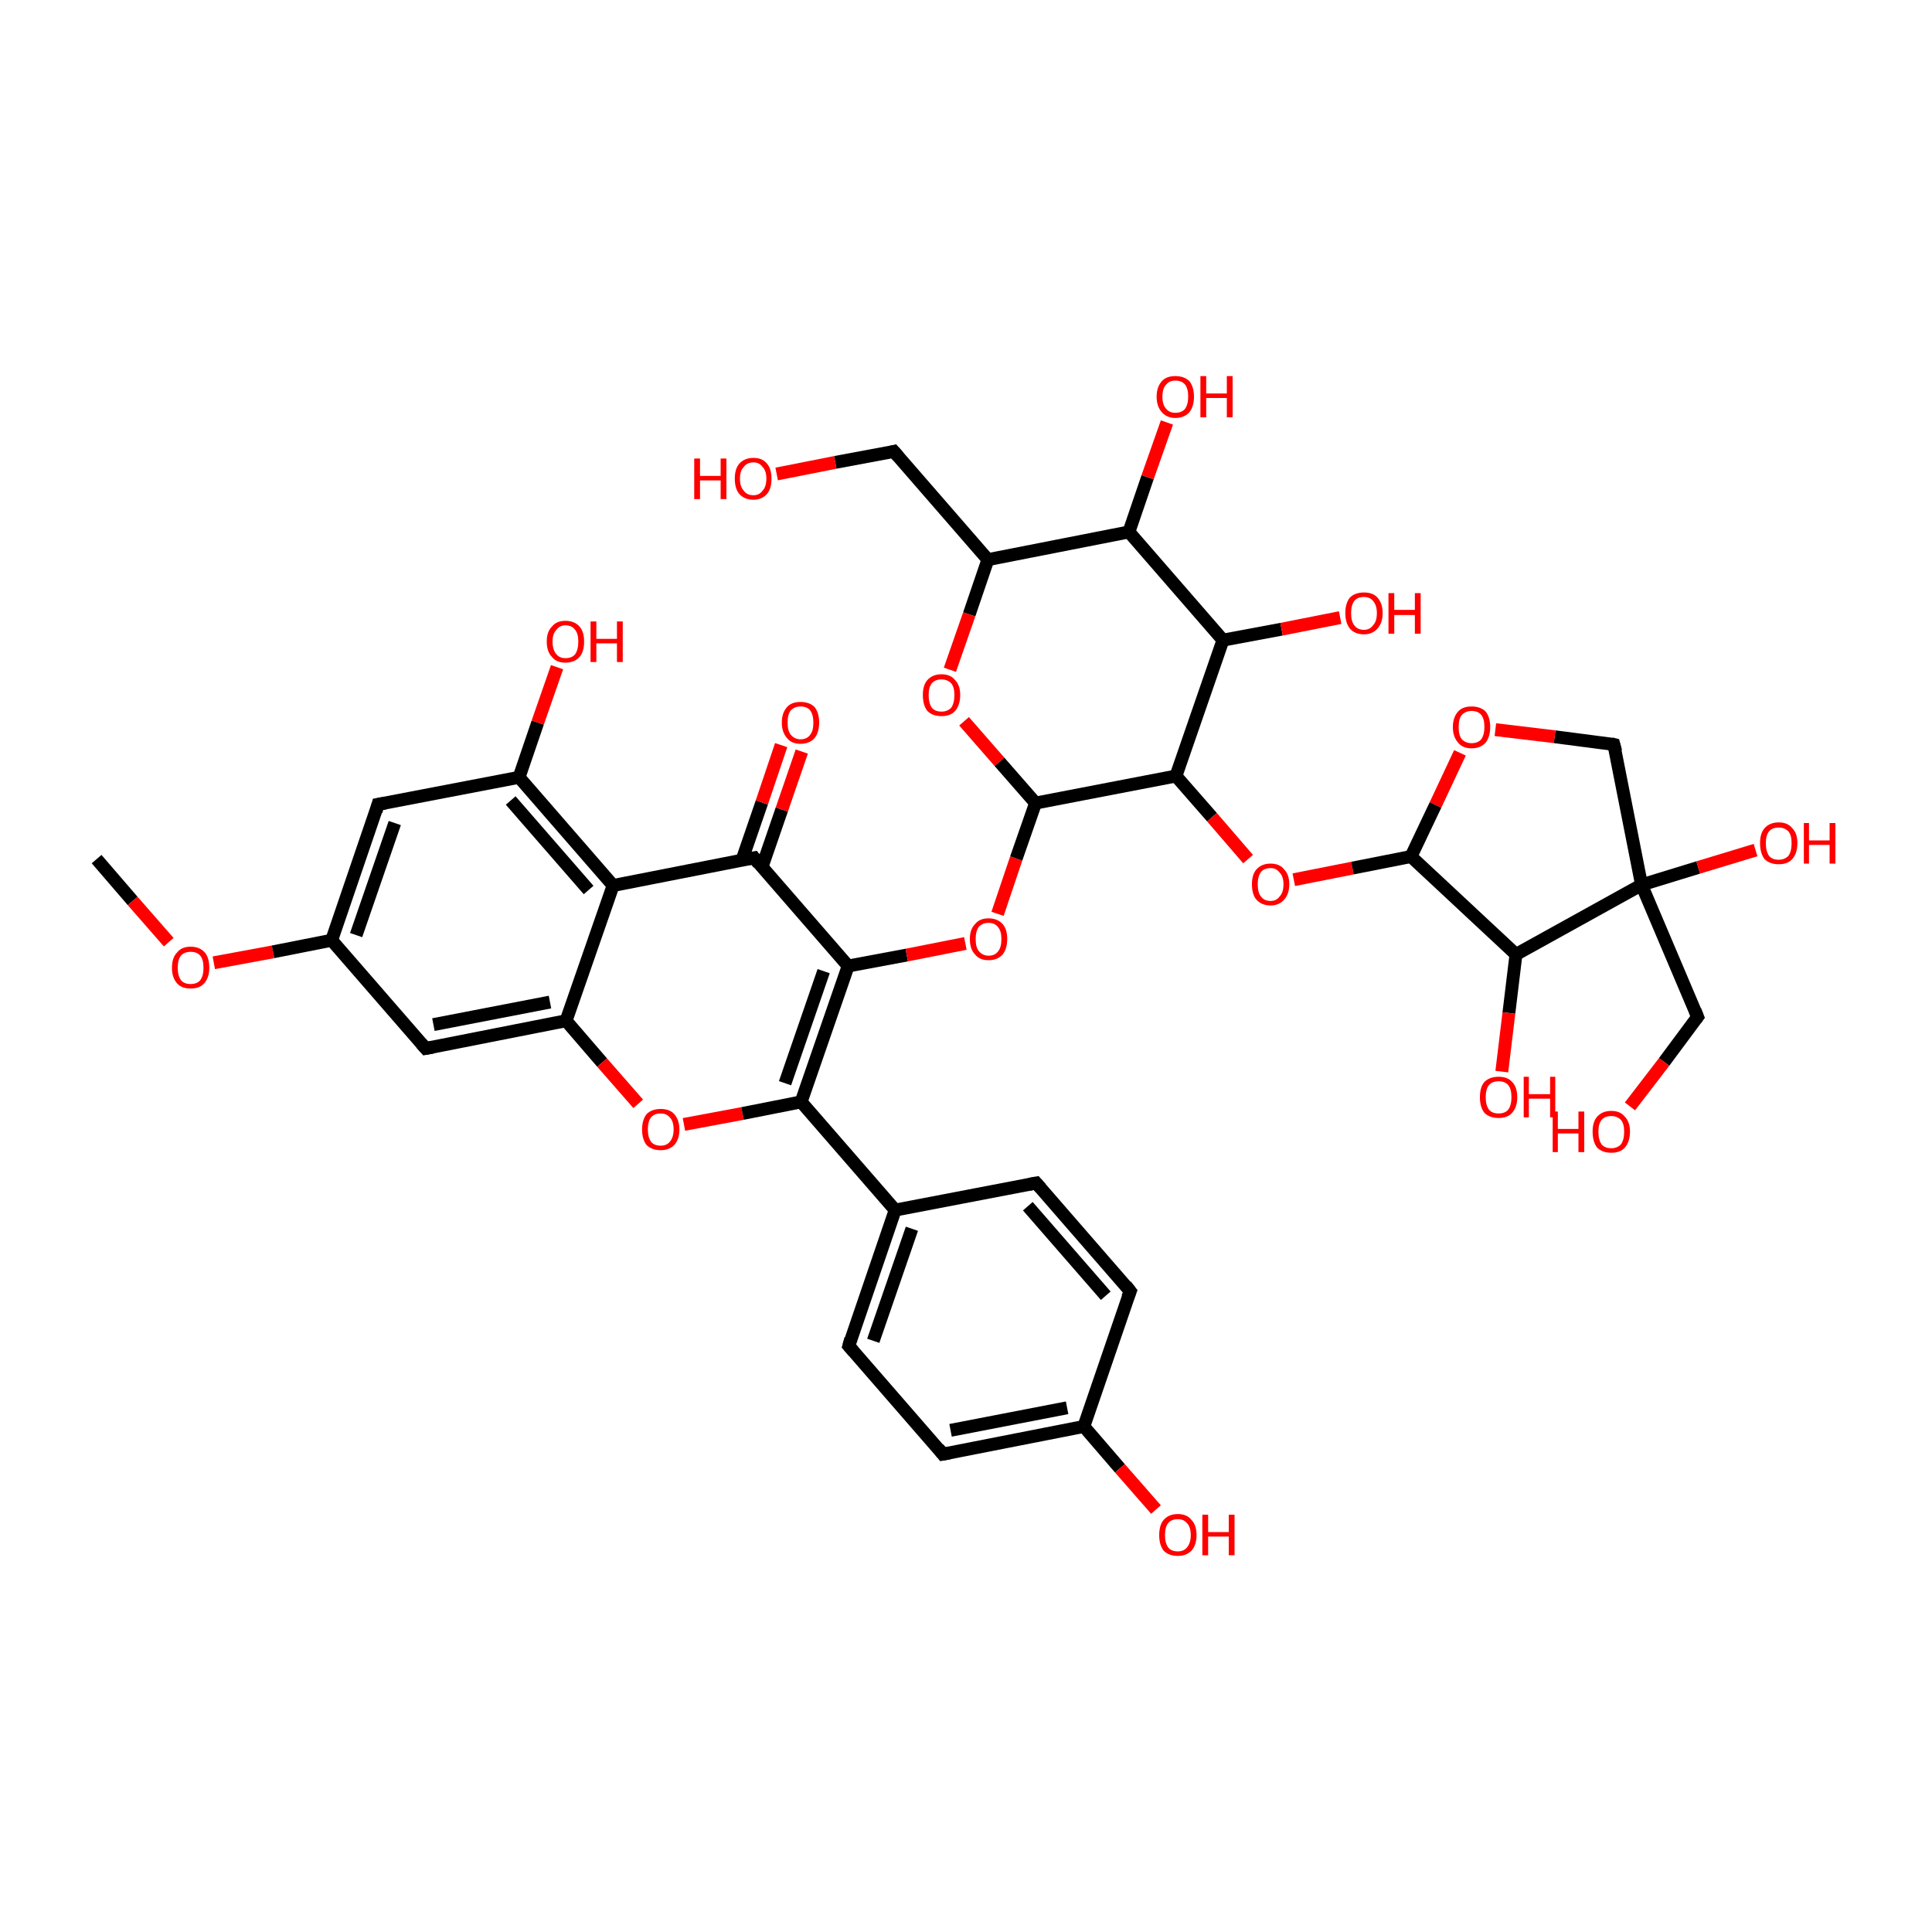 <?xml version='1.0' encoding='iso-8859-1'?>
<svg version='1.1' baseProfile='full'
              xmlns='http://www.w3.org/2000/svg'
                      xmlns:rdkit='http://www.rdkit.org/xml'
                      xmlns:xlink='http://www.w3.org/1999/xlink'
                  xml:space='preserve'
width='300px' height='300px' viewBox='0 0 300 300'>
<!-- END OF HEADER -->
<rect style='opacity:1.0;fill:transparent;stroke:none' width='300.0' height='300.0' x='0.0' y='0.0'> </rect>
<path class='bond-0 atom-0 atom-1' d='M 15.0,133.4 L 20.6,139.9' style='fill:none;fill-rule:evenodd;stroke:#000000;stroke-width:2.0px;stroke-linecap:butt;stroke-linejoin:miter;stroke-opacity:1' />
<path class='bond-0 atom-0 atom-1' d='M 20.6,139.9 L 26.2,146.3' style='fill:none;fill-rule:evenodd;stroke:#FF0000;stroke-width:2.0px;stroke-linecap:butt;stroke-linejoin:miter;stroke-opacity:1' />
<path class='bond-1 atom-1 atom-2' d='M 33.2,149.5 L 42.4,147.8' style='fill:none;fill-rule:evenodd;stroke:#FF0000;stroke-width:2.0px;stroke-linecap:butt;stroke-linejoin:miter;stroke-opacity:1' />
<path class='bond-1 atom-1 atom-2' d='M 42.4,147.8 L 51.5,146.0' style='fill:none;fill-rule:evenodd;stroke:#000000;stroke-width:2.0px;stroke-linecap:butt;stroke-linejoin:miter;stroke-opacity:1' />
<path class='bond-2 atom-2 atom-3' d='M 51.5,146.0 L 58.7,124.9' style='fill:none;fill-rule:evenodd;stroke:#000000;stroke-width:2.0px;stroke-linecap:butt;stroke-linejoin:miter;stroke-opacity:1' />
<path class='bond-2 atom-2 atom-3' d='M 55.3,145.2 L 61.3,127.8' style='fill:none;fill-rule:evenodd;stroke:#000000;stroke-width:2.0px;stroke-linecap:butt;stroke-linejoin:miter;stroke-opacity:1' />
<path class='bond-3 atom-3 atom-4' d='M 58.7,124.9 L 80.6,120.7' style='fill:none;fill-rule:evenodd;stroke:#000000;stroke-width:2.0px;stroke-linecap:butt;stroke-linejoin:miter;stroke-opacity:1' />
<path class='bond-4 atom-4 atom-5' d='M 80.6,120.7 L 95.2,137.5' style='fill:none;fill-rule:evenodd;stroke:#000000;stroke-width:2.0px;stroke-linecap:butt;stroke-linejoin:miter;stroke-opacity:1' />
<path class='bond-4 atom-4 atom-5' d='M 79.3,124.3 L 91.4,138.2' style='fill:none;fill-rule:evenodd;stroke:#000000;stroke-width:2.0px;stroke-linecap:butt;stroke-linejoin:miter;stroke-opacity:1' />
<path class='bond-5 atom-5 atom-6' d='M 95.2,137.5 L 87.9,158.5' style='fill:none;fill-rule:evenodd;stroke:#000000;stroke-width:2.0px;stroke-linecap:butt;stroke-linejoin:miter;stroke-opacity:1' />
<path class='bond-6 atom-6 atom-7' d='M 87.9,158.5 L 66.1,162.8' style='fill:none;fill-rule:evenodd;stroke:#000000;stroke-width:2.0px;stroke-linecap:butt;stroke-linejoin:miter;stroke-opacity:1' />
<path class='bond-6 atom-6 atom-7' d='M 85.4,155.6 L 67.3,159.1' style='fill:none;fill-rule:evenodd;stroke:#000000;stroke-width:2.0px;stroke-linecap:butt;stroke-linejoin:miter;stroke-opacity:1' />
<path class='bond-7 atom-6 atom-8' d='M 87.9,158.5 L 93.5,165.0' style='fill:none;fill-rule:evenodd;stroke:#000000;stroke-width:2.0px;stroke-linecap:butt;stroke-linejoin:miter;stroke-opacity:1' />
<path class='bond-7 atom-6 atom-8' d='M 93.5,165.0 L 99.1,171.4' style='fill:none;fill-rule:evenodd;stroke:#FF0000;stroke-width:2.0px;stroke-linecap:butt;stroke-linejoin:miter;stroke-opacity:1' />
<path class='bond-8 atom-8 atom-9' d='M 106.2,174.6 L 115.3,172.9' style='fill:none;fill-rule:evenodd;stroke:#FF0000;stroke-width:2.0px;stroke-linecap:butt;stroke-linejoin:miter;stroke-opacity:1' />
<path class='bond-8 atom-8 atom-9' d='M 115.3,172.9 L 124.4,171.1' style='fill:none;fill-rule:evenodd;stroke:#000000;stroke-width:2.0px;stroke-linecap:butt;stroke-linejoin:miter;stroke-opacity:1' />
<path class='bond-9 atom-9 atom-10' d='M 124.4,171.1 L 131.7,150.0' style='fill:none;fill-rule:evenodd;stroke:#000000;stroke-width:2.0px;stroke-linecap:butt;stroke-linejoin:miter;stroke-opacity:1' />
<path class='bond-9 atom-9 atom-10' d='M 121.9,168.2 L 127.9,150.8' style='fill:none;fill-rule:evenodd;stroke:#000000;stroke-width:2.0px;stroke-linecap:butt;stroke-linejoin:miter;stroke-opacity:1' />
<path class='bond-10 atom-10 atom-11' d='M 131.7,150.0 L 117.1,133.2' style='fill:none;fill-rule:evenodd;stroke:#000000;stroke-width:2.0px;stroke-linecap:butt;stroke-linejoin:miter;stroke-opacity:1' />
<path class='bond-11 atom-11 atom-12' d='M 118.3,134.7 L 121.4,125.7' style='fill:none;fill-rule:evenodd;stroke:#000000;stroke-width:2.0px;stroke-linecap:butt;stroke-linejoin:miter;stroke-opacity:1' />
<path class='bond-11 atom-11 atom-12' d='M 121.4,125.7 L 124.5,116.7' style='fill:none;fill-rule:evenodd;stroke:#FF0000;stroke-width:2.0px;stroke-linecap:butt;stroke-linejoin:miter;stroke-opacity:1' />
<path class='bond-11 atom-11 atom-12' d='M 115.2,133.6 L 118.3,124.6' style='fill:none;fill-rule:evenodd;stroke:#000000;stroke-width:2.0px;stroke-linecap:butt;stroke-linejoin:miter;stroke-opacity:1' />
<path class='bond-11 atom-11 atom-12' d='M 118.3,124.6 L 121.3,115.7' style='fill:none;fill-rule:evenodd;stroke:#FF0000;stroke-width:2.0px;stroke-linecap:butt;stroke-linejoin:miter;stroke-opacity:1' />
<path class='bond-12 atom-10 atom-13' d='M 131.7,150.0 L 140.8,148.3' style='fill:none;fill-rule:evenodd;stroke:#000000;stroke-width:2.0px;stroke-linecap:butt;stroke-linejoin:miter;stroke-opacity:1' />
<path class='bond-12 atom-10 atom-13' d='M 140.8,148.3 L 149.9,146.5' style='fill:none;fill-rule:evenodd;stroke:#FF0000;stroke-width:2.0px;stroke-linecap:butt;stroke-linejoin:miter;stroke-opacity:1' />
<path class='bond-13 atom-13 atom-14' d='M 154.9,141.9 L 157.8,133.3' style='fill:none;fill-rule:evenodd;stroke:#FF0000;stroke-width:2.0px;stroke-linecap:butt;stroke-linejoin:miter;stroke-opacity:1' />
<path class='bond-13 atom-13 atom-14' d='M 157.8,133.3 L 160.8,124.7' style='fill:none;fill-rule:evenodd;stroke:#000000;stroke-width:2.0px;stroke-linecap:butt;stroke-linejoin:miter;stroke-opacity:1' />
<path class='bond-14 atom-14 atom-15' d='M 160.8,124.7 L 182.6,120.5' style='fill:none;fill-rule:evenodd;stroke:#000000;stroke-width:2.0px;stroke-linecap:butt;stroke-linejoin:miter;stroke-opacity:1' />
<path class='bond-15 atom-15 atom-16' d='M 182.6,120.5 L 189.9,99.4' style='fill:none;fill-rule:evenodd;stroke:#000000;stroke-width:2.0px;stroke-linecap:butt;stroke-linejoin:miter;stroke-opacity:1' />
<path class='bond-16 atom-16 atom-17' d='M 189.9,99.4 L 175.3,82.6' style='fill:none;fill-rule:evenodd;stroke:#000000;stroke-width:2.0px;stroke-linecap:butt;stroke-linejoin:miter;stroke-opacity:1' />
<path class='bond-17 atom-17 atom-18' d='M 175.3,82.6 L 153.4,86.9' style='fill:none;fill-rule:evenodd;stroke:#000000;stroke-width:2.0px;stroke-linecap:butt;stroke-linejoin:miter;stroke-opacity:1' />
<path class='bond-18 atom-18 atom-19' d='M 153.4,86.9 L 150.5,95.4' style='fill:none;fill-rule:evenodd;stroke:#000000;stroke-width:2.0px;stroke-linecap:butt;stroke-linejoin:miter;stroke-opacity:1' />
<path class='bond-18 atom-18 atom-19' d='M 150.5,95.4 L 147.5,104.0' style='fill:none;fill-rule:evenodd;stroke:#FF0000;stroke-width:2.0px;stroke-linecap:butt;stroke-linejoin:miter;stroke-opacity:1' />
<path class='bond-19 atom-18 atom-20' d='M 153.4,86.9 L 138.8,70.1' style='fill:none;fill-rule:evenodd;stroke:#000000;stroke-width:2.0px;stroke-linecap:butt;stroke-linejoin:miter;stroke-opacity:1' />
<path class='bond-20 atom-20 atom-21' d='M 138.8,70.1 L 129.7,71.8' style='fill:none;fill-rule:evenodd;stroke:#000000;stroke-width:2.0px;stroke-linecap:butt;stroke-linejoin:miter;stroke-opacity:1' />
<path class='bond-20 atom-20 atom-21' d='M 129.7,71.8 L 120.6,73.6' style='fill:none;fill-rule:evenodd;stroke:#FF0000;stroke-width:2.0px;stroke-linecap:butt;stroke-linejoin:miter;stroke-opacity:1' />
<path class='bond-21 atom-17 atom-22' d='M 175.3,82.6 L 178.2,74.1' style='fill:none;fill-rule:evenodd;stroke:#000000;stroke-width:2.0px;stroke-linecap:butt;stroke-linejoin:miter;stroke-opacity:1' />
<path class='bond-21 atom-17 atom-22' d='M 178.2,74.1 L 181.2,65.6' style='fill:none;fill-rule:evenodd;stroke:#FF0000;stroke-width:2.0px;stroke-linecap:butt;stroke-linejoin:miter;stroke-opacity:1' />
<path class='bond-22 atom-16 atom-23' d='M 189.9,99.4 L 199.0,97.7' style='fill:none;fill-rule:evenodd;stroke:#000000;stroke-width:2.0px;stroke-linecap:butt;stroke-linejoin:miter;stroke-opacity:1' />
<path class='bond-22 atom-16 atom-23' d='M 199.0,97.7 L 208.1,95.9' style='fill:none;fill-rule:evenodd;stroke:#FF0000;stroke-width:2.0px;stroke-linecap:butt;stroke-linejoin:miter;stroke-opacity:1' />
<path class='bond-23 atom-15 atom-24' d='M 182.6,120.5 L 188.2,126.9' style='fill:none;fill-rule:evenodd;stroke:#000000;stroke-width:2.0px;stroke-linecap:butt;stroke-linejoin:miter;stroke-opacity:1' />
<path class='bond-23 atom-15 atom-24' d='M 188.2,126.9 L 193.8,133.4' style='fill:none;fill-rule:evenodd;stroke:#FF0000;stroke-width:2.0px;stroke-linecap:butt;stroke-linejoin:miter;stroke-opacity:1' />
<path class='bond-24 atom-24 atom-25' d='M 200.9,136.6 L 210.0,134.8' style='fill:none;fill-rule:evenodd;stroke:#FF0000;stroke-width:2.0px;stroke-linecap:butt;stroke-linejoin:miter;stroke-opacity:1' />
<path class='bond-24 atom-24 atom-25' d='M 210.0,134.8 L 219.1,133.0' style='fill:none;fill-rule:evenodd;stroke:#000000;stroke-width:2.0px;stroke-linecap:butt;stroke-linejoin:miter;stroke-opacity:1' />
<path class='bond-25 atom-25 atom-26' d='M 219.1,133.0 L 235.4,148.2' style='fill:none;fill-rule:evenodd;stroke:#000000;stroke-width:2.0px;stroke-linecap:butt;stroke-linejoin:miter;stroke-opacity:1' />
<path class='bond-26 atom-26 atom-27' d='M 235.4,148.2 L 254.9,137.4' style='fill:none;fill-rule:evenodd;stroke:#000000;stroke-width:2.0px;stroke-linecap:butt;stroke-linejoin:miter;stroke-opacity:1' />
<path class='bond-27 atom-27 atom-28' d='M 254.9,137.4 L 250.6,115.6' style='fill:none;fill-rule:evenodd;stroke:#000000;stroke-width:2.0px;stroke-linecap:butt;stroke-linejoin:miter;stroke-opacity:1' />
<path class='bond-28 atom-28 atom-29' d='M 250.6,115.6 L 241.4,114.4' style='fill:none;fill-rule:evenodd;stroke:#000000;stroke-width:2.0px;stroke-linecap:butt;stroke-linejoin:miter;stroke-opacity:1' />
<path class='bond-28 atom-28 atom-29' d='M 241.4,114.4 L 232.2,113.3' style='fill:none;fill-rule:evenodd;stroke:#FF0000;stroke-width:2.0px;stroke-linecap:butt;stroke-linejoin:miter;stroke-opacity:1' />
<path class='bond-29 atom-27 atom-30' d='M 254.9,137.4 L 263.6,157.9' style='fill:none;fill-rule:evenodd;stroke:#000000;stroke-width:2.0px;stroke-linecap:butt;stroke-linejoin:miter;stroke-opacity:1' />
<path class='bond-30 atom-30 atom-31' d='M 263.6,157.9 L 258.4,164.9' style='fill:none;fill-rule:evenodd;stroke:#000000;stroke-width:2.0px;stroke-linecap:butt;stroke-linejoin:miter;stroke-opacity:1' />
<path class='bond-30 atom-30 atom-31' d='M 258.4,164.9 L 253.1,171.8' style='fill:none;fill-rule:evenodd;stroke:#FF0000;stroke-width:2.0px;stroke-linecap:butt;stroke-linejoin:miter;stroke-opacity:1' />
<path class='bond-31 atom-27 atom-32' d='M 254.9,137.4 L 263.7,134.7' style='fill:none;fill-rule:evenodd;stroke:#000000;stroke-width:2.0px;stroke-linecap:butt;stroke-linejoin:miter;stroke-opacity:1' />
<path class='bond-31 atom-27 atom-32' d='M 263.7,134.7 L 272.6,132.0' style='fill:none;fill-rule:evenodd;stroke:#FF0000;stroke-width:2.0px;stroke-linecap:butt;stroke-linejoin:miter;stroke-opacity:1' />
<path class='bond-32 atom-26 atom-33' d='M 235.4,148.2 L 234.3,157.3' style='fill:none;fill-rule:evenodd;stroke:#000000;stroke-width:2.0px;stroke-linecap:butt;stroke-linejoin:miter;stroke-opacity:1' />
<path class='bond-32 atom-26 atom-33' d='M 234.3,157.3 L 233.2,166.4' style='fill:none;fill-rule:evenodd;stroke:#FF0000;stroke-width:2.0px;stroke-linecap:butt;stroke-linejoin:miter;stroke-opacity:1' />
<path class='bond-33 atom-9 atom-34' d='M 124.4,171.1 L 139.0,187.9' style='fill:none;fill-rule:evenodd;stroke:#000000;stroke-width:2.0px;stroke-linecap:butt;stroke-linejoin:miter;stroke-opacity:1' />
<path class='bond-34 atom-34 atom-35' d='M 139.0,187.9 L 131.8,209.0' style='fill:none;fill-rule:evenodd;stroke:#000000;stroke-width:2.0px;stroke-linecap:butt;stroke-linejoin:miter;stroke-opacity:1' />
<path class='bond-34 atom-34 atom-35' d='M 141.6,190.8 L 135.6,208.2' style='fill:none;fill-rule:evenodd;stroke:#000000;stroke-width:2.0px;stroke-linecap:butt;stroke-linejoin:miter;stroke-opacity:1' />
<path class='bond-35 atom-35 atom-36' d='M 131.8,209.0 L 146.4,225.8' style='fill:none;fill-rule:evenodd;stroke:#000000;stroke-width:2.0px;stroke-linecap:butt;stroke-linejoin:miter;stroke-opacity:1' />
<path class='bond-36 atom-36 atom-37' d='M 146.4,225.8 L 168.3,221.5' style='fill:none;fill-rule:evenodd;stroke:#000000;stroke-width:2.0px;stroke-linecap:butt;stroke-linejoin:miter;stroke-opacity:1' />
<path class='bond-36 atom-36 atom-37' d='M 147.6,222.1 L 165.7,218.6' style='fill:none;fill-rule:evenodd;stroke:#000000;stroke-width:2.0px;stroke-linecap:butt;stroke-linejoin:miter;stroke-opacity:1' />
<path class='bond-37 atom-37 atom-38' d='M 168.3,221.5 L 175.5,200.5' style='fill:none;fill-rule:evenodd;stroke:#000000;stroke-width:2.0px;stroke-linecap:butt;stroke-linejoin:miter;stroke-opacity:1' />
<path class='bond-38 atom-38 atom-39' d='M 175.5,200.5 L 160.9,183.7' style='fill:none;fill-rule:evenodd;stroke:#000000;stroke-width:2.0px;stroke-linecap:butt;stroke-linejoin:miter;stroke-opacity:1' />
<path class='bond-38 atom-38 atom-39' d='M 171.7,201.2 L 159.6,187.3' style='fill:none;fill-rule:evenodd;stroke:#000000;stroke-width:2.0px;stroke-linecap:butt;stroke-linejoin:miter;stroke-opacity:1' />
<path class='bond-39 atom-37 atom-40' d='M 168.3,221.5 L 173.9,228.0' style='fill:none;fill-rule:evenodd;stroke:#000000;stroke-width:2.0px;stroke-linecap:butt;stroke-linejoin:miter;stroke-opacity:1' />
<path class='bond-39 atom-37 atom-40' d='M 173.9,228.0 L 179.5,234.4' style='fill:none;fill-rule:evenodd;stroke:#FF0000;stroke-width:2.0px;stroke-linecap:butt;stroke-linejoin:miter;stroke-opacity:1' />
<path class='bond-40 atom-4 atom-41' d='M 80.6,120.7 L 83.5,112.2' style='fill:none;fill-rule:evenodd;stroke:#000000;stroke-width:2.0px;stroke-linecap:butt;stroke-linejoin:miter;stroke-opacity:1' />
<path class='bond-40 atom-4 atom-41' d='M 83.5,112.2 L 86.5,103.6' style='fill:none;fill-rule:evenodd;stroke:#FF0000;stroke-width:2.0px;stroke-linecap:butt;stroke-linejoin:miter;stroke-opacity:1' />
<path class='bond-41 atom-7 atom-2' d='M 66.1,162.8 L 51.5,146.0' style='fill:none;fill-rule:evenodd;stroke:#000000;stroke-width:2.0px;stroke-linecap:butt;stroke-linejoin:miter;stroke-opacity:1' />
<path class='bond-42 atom-11 atom-5' d='M 117.1,133.2 L 95.2,137.5' style='fill:none;fill-rule:evenodd;stroke:#000000;stroke-width:2.0px;stroke-linecap:butt;stroke-linejoin:miter;stroke-opacity:1' />
<path class='bond-43 atom-19 atom-14' d='M 149.7,112.0 L 155.2,118.3' style='fill:none;fill-rule:evenodd;stroke:#FF0000;stroke-width:2.0px;stroke-linecap:butt;stroke-linejoin:miter;stroke-opacity:1' />
<path class='bond-43 atom-19 atom-14' d='M 155.2,118.3 L 160.8,124.7' style='fill:none;fill-rule:evenodd;stroke:#000000;stroke-width:2.0px;stroke-linecap:butt;stroke-linejoin:miter;stroke-opacity:1' />
<path class='bond-44 atom-29 atom-25' d='M 226.7,116.9 L 222.9,125.0' style='fill:none;fill-rule:evenodd;stroke:#FF0000;stroke-width:2.0px;stroke-linecap:butt;stroke-linejoin:miter;stroke-opacity:1' />
<path class='bond-44 atom-29 atom-25' d='M 222.9,125.0 L 219.1,133.0' style='fill:none;fill-rule:evenodd;stroke:#000000;stroke-width:2.0px;stroke-linecap:butt;stroke-linejoin:miter;stroke-opacity:1' />
<path class='bond-45 atom-39 atom-34' d='M 160.9,183.7 L 139.0,187.9' style='fill:none;fill-rule:evenodd;stroke:#000000;stroke-width:2.0px;stroke-linecap:butt;stroke-linejoin:miter;stroke-opacity:1' />
<path d='M 58.4,126.0 L 58.7,124.9 L 59.8,124.7' style='fill:none;stroke:#000000;stroke-width:2.0px;stroke-linecap:butt;stroke-linejoin:miter;stroke-opacity:1;' />
<path d='M 67.2,162.6 L 66.1,162.8 L 65.4,162.0' style='fill:none;stroke:#000000;stroke-width:2.0px;stroke-linecap:butt;stroke-linejoin:miter;stroke-opacity:1;' />
<path d='M 117.8,134.1 L 117.1,133.2 L 116.0,133.4' style='fill:none;stroke:#000000;stroke-width:2.0px;stroke-linecap:butt;stroke-linejoin:miter;stroke-opacity:1;' />
<path d='M 139.5,70.9 L 138.8,70.1 L 138.4,70.2' style='fill:none;stroke:#000000;stroke-width:2.0px;stroke-linecap:butt;stroke-linejoin:miter;stroke-opacity:1;' />
<path d='M 250.9,116.7 L 250.6,115.6 L 250.2,115.5' style='fill:none;stroke:#000000;stroke-width:2.0px;stroke-linecap:butt;stroke-linejoin:miter;stroke-opacity:1;' />
<path d='M 263.2,156.9 L 263.6,157.9 L 263.3,158.3' style='fill:none;stroke:#000000;stroke-width:2.0px;stroke-linecap:butt;stroke-linejoin:miter;stroke-opacity:1;' />
<path d='M 132.1,207.9 L 131.8,209.0 L 132.5,209.8' style='fill:none;stroke:#000000;stroke-width:2.0px;stroke-linecap:butt;stroke-linejoin:miter;stroke-opacity:1;' />
<path d='M 145.7,224.9 L 146.4,225.8 L 147.5,225.6' style='fill:none;stroke:#000000;stroke-width:2.0px;stroke-linecap:butt;stroke-linejoin:miter;stroke-opacity:1;' />
<path d='M 175.1,201.5 L 175.5,200.5 L 174.8,199.6' style='fill:none;stroke:#000000;stroke-width:2.0px;stroke-linecap:butt;stroke-linejoin:miter;stroke-opacity:1;' />
<path d='M 161.6,184.5 L 160.9,183.7 L 159.8,183.9' style='fill:none;stroke:#000000;stroke-width:2.0px;stroke-linecap:butt;stroke-linejoin:miter;stroke-opacity:1;' />
<path class='atom-1' d='M 26.7 150.3
Q 26.7 148.7, 27.5 147.9
Q 28.2 147.0, 29.6 147.0
Q 31.0 147.0, 31.8 147.9
Q 32.5 148.7, 32.5 150.3
Q 32.5 151.8, 31.7 152.7
Q 31.0 153.5, 29.6 153.5
Q 28.2 153.5, 27.5 152.7
Q 26.7 151.8, 26.7 150.3
M 29.6 152.8
Q 30.6 152.8, 31.1 152.2
Q 31.6 151.5, 31.6 150.3
Q 31.6 149.0, 31.1 148.4
Q 30.6 147.8, 29.6 147.8
Q 28.6 147.8, 28.1 148.4
Q 27.6 149.0, 27.6 150.3
Q 27.6 151.5, 28.1 152.2
Q 28.6 152.8, 29.6 152.8
' fill='#FF0000'/>
<path class='atom-8' d='M 99.7 175.4
Q 99.7 173.9, 100.4 173.0
Q 101.2 172.2, 102.6 172.2
Q 104.0 172.2, 104.7 173.0
Q 105.5 173.9, 105.5 175.4
Q 105.5 176.9, 104.7 177.8
Q 103.9 178.6, 102.6 178.6
Q 101.2 178.6, 100.4 177.8
Q 99.7 176.9, 99.7 175.4
M 102.6 177.9
Q 103.5 177.9, 104.0 177.3
Q 104.6 176.6, 104.6 175.4
Q 104.6 174.1, 104.0 173.5
Q 103.5 172.9, 102.6 172.9
Q 101.6 172.9, 101.1 173.5
Q 100.6 174.1, 100.6 175.4
Q 100.6 176.6, 101.1 177.3
Q 101.6 177.9, 102.6 177.9
' fill='#FF0000'/>
<path class='atom-12' d='M 121.4 112.2
Q 121.4 110.7, 122.2 109.8
Q 122.9 109.0, 124.3 109.0
Q 125.7 109.0, 126.5 109.8
Q 127.2 110.7, 127.2 112.2
Q 127.2 113.7, 126.5 114.6
Q 125.7 115.5, 124.3 115.5
Q 122.9 115.5, 122.2 114.6
Q 121.4 113.7, 121.4 112.2
M 124.3 114.8
Q 125.3 114.8, 125.8 114.1
Q 126.3 113.5, 126.3 112.2
Q 126.3 111.0, 125.8 110.3
Q 125.3 109.7, 124.3 109.7
Q 123.4 109.7, 122.8 110.3
Q 122.3 110.9, 122.3 112.2
Q 122.3 113.5, 122.8 114.1
Q 123.4 114.8, 124.3 114.8
' fill='#FF0000'/>
<path class='atom-13' d='M 150.6 145.8
Q 150.6 144.3, 151.4 143.5
Q 152.1 142.6, 153.5 142.6
Q 154.9 142.6, 155.7 143.5
Q 156.4 144.3, 156.4 145.8
Q 156.4 147.3, 155.7 148.2
Q 154.9 149.1, 153.5 149.1
Q 152.1 149.1, 151.4 148.2
Q 150.6 147.4, 150.6 145.8
M 153.5 148.4
Q 154.5 148.4, 155.0 147.7
Q 155.5 147.1, 155.5 145.8
Q 155.5 144.6, 155.0 144.0
Q 154.5 143.3, 153.5 143.3
Q 152.6 143.3, 152.0 143.9
Q 151.5 144.6, 151.5 145.8
Q 151.5 147.1, 152.0 147.7
Q 152.6 148.4, 153.5 148.4
' fill='#FF0000'/>
<path class='atom-19' d='M 143.3 107.9
Q 143.3 106.4, 144.0 105.6
Q 144.8 104.7, 146.2 104.7
Q 147.6 104.7, 148.3 105.6
Q 149.1 106.4, 149.1 107.9
Q 149.1 109.5, 148.3 110.4
Q 147.6 111.2, 146.2 111.2
Q 144.8 111.2, 144.0 110.4
Q 143.3 109.5, 143.3 107.9
M 146.2 110.5
Q 147.1 110.5, 147.7 109.9
Q 148.2 109.2, 148.2 107.9
Q 148.2 106.7, 147.7 106.1
Q 147.1 105.5, 146.2 105.5
Q 145.2 105.5, 144.7 106.1
Q 144.2 106.7, 144.2 107.9
Q 144.2 109.2, 144.7 109.9
Q 145.2 110.5, 146.2 110.5
' fill='#FF0000'/>
<path class='atom-21' d='M 107.8 71.2
L 108.7 71.2
L 108.7 73.9
L 111.9 73.9
L 111.9 71.2
L 112.8 71.2
L 112.8 77.5
L 111.9 77.5
L 111.9 74.6
L 108.7 74.6
L 108.7 77.5
L 107.8 77.5
L 107.8 71.2
' fill='#FF0000'/>
<path class='atom-21' d='M 114.1 74.3
Q 114.1 72.8, 114.8 72.0
Q 115.6 71.1, 117.0 71.1
Q 118.4 71.1, 119.1 72.0
Q 119.8 72.8, 119.8 74.3
Q 119.8 75.9, 119.1 76.7
Q 118.3 77.6, 117.0 77.6
Q 115.6 77.6, 114.8 76.7
Q 114.1 75.9, 114.1 74.3
M 117.0 76.9
Q 117.9 76.9, 118.4 76.2
Q 119.0 75.6, 119.0 74.3
Q 119.0 73.1, 118.4 72.5
Q 117.9 71.8, 117.0 71.8
Q 116.0 71.8, 115.5 72.5
Q 114.9 73.1, 114.9 74.3
Q 114.9 75.6, 115.5 76.2
Q 116.0 76.9, 117.0 76.9
' fill='#FF0000'/>
<path class='atom-22' d='M 179.6 61.6
Q 179.6 60.1, 180.4 59.2
Q 181.1 58.4, 182.5 58.4
Q 183.9 58.4, 184.7 59.2
Q 185.4 60.1, 185.4 61.6
Q 185.4 63.1, 184.7 64.0
Q 183.9 64.9, 182.5 64.9
Q 181.2 64.9, 180.4 64.0
Q 179.6 63.1, 179.6 61.6
M 182.5 64.1
Q 183.5 64.1, 184.0 63.5
Q 184.5 62.8, 184.5 61.6
Q 184.5 60.3, 184.0 59.7
Q 183.5 59.1, 182.5 59.1
Q 181.6 59.1, 181.1 59.7
Q 180.5 60.3, 180.5 61.6
Q 180.5 62.9, 181.1 63.5
Q 181.6 64.1, 182.5 64.1
' fill='#FF0000'/>
<path class='atom-22' d='M 186.4 58.4
L 187.3 58.4
L 187.3 61.1
L 190.5 61.1
L 190.5 58.4
L 191.4 58.4
L 191.4 64.8
L 190.5 64.8
L 190.5 61.8
L 187.3 61.8
L 187.3 64.8
L 186.4 64.8
L 186.4 58.4
' fill='#FF0000'/>
<path class='atom-23' d='M 208.9 95.2
Q 208.9 93.7, 209.6 92.8
Q 210.4 92.0, 211.8 92.0
Q 213.2 92.0, 213.9 92.8
Q 214.7 93.7, 214.7 95.2
Q 214.7 96.7, 213.9 97.6
Q 213.1 98.5, 211.8 98.5
Q 210.4 98.5, 209.6 97.6
Q 208.9 96.7, 208.9 95.2
M 211.8 97.8
Q 212.7 97.8, 213.2 97.1
Q 213.8 96.5, 213.8 95.2
Q 213.8 94.0, 213.2 93.3
Q 212.7 92.7, 211.8 92.7
Q 210.8 92.7, 210.3 93.3
Q 209.8 94.0, 209.8 95.2
Q 209.8 96.5, 210.3 97.1
Q 210.8 97.8, 211.8 97.8
' fill='#FF0000'/>
<path class='atom-23' d='M 215.6 92.1
L 216.5 92.1
L 216.5 94.7
L 219.7 94.7
L 219.7 92.1
L 220.6 92.1
L 220.6 98.4
L 219.7 98.4
L 219.7 95.5
L 216.5 95.5
L 216.5 98.4
L 215.6 98.4
L 215.6 92.1
' fill='#FF0000'/>
<path class='atom-24' d='M 194.4 137.3
Q 194.4 135.8, 195.1 135.0
Q 195.9 134.1, 197.3 134.1
Q 198.7 134.1, 199.4 135.0
Q 200.2 135.8, 200.2 137.3
Q 200.2 138.8, 199.4 139.7
Q 198.6 140.6, 197.3 140.6
Q 195.9 140.6, 195.1 139.7
Q 194.4 138.9, 194.4 137.3
M 197.3 139.9
Q 198.2 139.9, 198.7 139.2
Q 199.3 138.6, 199.3 137.3
Q 199.3 136.1, 198.7 135.5
Q 198.2 134.8, 197.3 134.8
Q 196.3 134.8, 195.8 135.4
Q 195.3 136.1, 195.3 137.3
Q 195.3 138.6, 195.8 139.2
Q 196.3 139.9, 197.3 139.9
' fill='#FF0000'/>
<path class='atom-29' d='M 225.6 112.9
Q 225.6 111.4, 226.4 110.5
Q 227.1 109.7, 228.5 109.7
Q 229.9 109.7, 230.7 110.5
Q 231.4 111.4, 231.4 112.9
Q 231.4 114.4, 230.7 115.3
Q 229.9 116.2, 228.5 116.2
Q 227.1 116.2, 226.4 115.3
Q 225.6 114.4, 225.6 112.9
M 228.5 115.4
Q 229.5 115.4, 230.0 114.8
Q 230.5 114.1, 230.5 112.9
Q 230.5 111.6, 230.0 111.0
Q 229.5 110.4, 228.5 110.4
Q 227.6 110.4, 227.0 111.0
Q 226.5 111.6, 226.5 112.9
Q 226.5 114.2, 227.0 114.8
Q 227.6 115.4, 228.5 115.4
' fill='#FF0000'/>
<path class='atom-31' d='M 241.1 172.6
L 241.9 172.6
L 241.9 175.3
L 245.1 175.3
L 245.1 172.6
L 246.0 172.6
L 246.0 178.9
L 245.1 178.9
L 245.1 176.0
L 241.9 176.0
L 241.9 178.9
L 241.1 178.9
L 241.1 172.6
' fill='#FF0000'/>
<path class='atom-31' d='M 247.3 175.7
Q 247.3 174.2, 248.0 173.4
Q 248.8 172.5, 250.2 172.5
Q 251.6 172.5, 252.3 173.4
Q 253.1 174.2, 253.1 175.7
Q 253.1 177.3, 252.3 178.2
Q 251.6 179.0, 250.2 179.0
Q 248.8 179.0, 248.0 178.2
Q 247.3 177.3, 247.3 175.7
M 250.2 178.3
Q 251.1 178.3, 251.7 177.7
Q 252.2 177.0, 252.2 175.7
Q 252.2 174.5, 251.7 173.9
Q 251.1 173.3, 250.2 173.3
Q 249.2 173.3, 248.7 173.9
Q 248.2 174.5, 248.2 175.7
Q 248.2 177.0, 248.7 177.7
Q 249.2 178.3, 250.2 178.3
' fill='#FF0000'/>
<path class='atom-32' d='M 273.3 130.9
Q 273.3 129.4, 274.0 128.6
Q 274.8 127.7, 276.2 127.7
Q 277.6 127.7, 278.3 128.6
Q 279.1 129.4, 279.1 130.9
Q 279.1 132.5, 278.3 133.4
Q 277.6 134.2, 276.2 134.2
Q 274.8 134.2, 274.0 133.4
Q 273.3 132.5, 273.3 130.9
M 276.2 133.5
Q 277.1 133.5, 277.7 132.9
Q 278.2 132.2, 278.2 130.9
Q 278.2 129.7, 277.7 129.1
Q 277.1 128.5, 276.2 128.5
Q 275.2 128.5, 274.7 129.1
Q 274.2 129.7, 274.2 130.9
Q 274.2 132.2, 274.7 132.9
Q 275.2 133.5, 276.2 133.5
' fill='#FF0000'/>
<path class='atom-32' d='M 280.1 127.8
L 280.9 127.8
L 280.9 130.5
L 284.1 130.5
L 284.1 127.8
L 285.0 127.8
L 285.0 134.1
L 284.1 134.1
L 284.1 131.2
L 280.9 131.2
L 280.9 134.1
L 280.1 134.1
L 280.1 127.8
' fill='#FF0000'/>
<path class='atom-33' d='M 229.8 170.4
Q 229.8 168.8, 230.5 168.0
Q 231.3 167.2, 232.7 167.2
Q 234.1 167.2, 234.8 168.0
Q 235.6 168.8, 235.6 170.4
Q 235.6 171.9, 234.8 172.8
Q 234.1 173.6, 232.7 173.6
Q 231.3 173.6, 230.5 172.8
Q 229.8 171.9, 229.8 170.4
M 232.7 172.9
Q 233.7 172.9, 234.2 172.3
Q 234.7 171.6, 234.7 170.4
Q 234.7 169.1, 234.2 168.5
Q 233.7 167.9, 232.7 167.9
Q 231.7 167.9, 231.2 168.5
Q 230.7 169.1, 230.7 170.4
Q 230.7 171.6, 231.2 172.3
Q 231.7 172.9, 232.7 172.9
' fill='#FF0000'/>
<path class='atom-33' d='M 236.6 167.2
L 237.4 167.2
L 237.4 169.9
L 240.7 169.9
L 240.7 167.2
L 241.5 167.2
L 241.5 173.5
L 240.7 173.5
L 240.7 170.6
L 237.4 170.6
L 237.4 173.5
L 236.6 173.5
L 236.6 167.2
' fill='#FF0000'/>
<path class='atom-40' d='M 180.0 238.4
Q 180.0 236.8, 180.7 236.0
Q 181.5 235.1, 182.9 235.1
Q 184.3 235.1, 185.0 236.0
Q 185.8 236.8, 185.8 238.4
Q 185.8 239.9, 185.0 240.8
Q 184.2 241.6, 182.9 241.6
Q 181.5 241.6, 180.7 240.8
Q 180.0 239.9, 180.0 238.4
M 182.9 240.9
Q 183.8 240.9, 184.3 240.3
Q 184.9 239.6, 184.9 238.4
Q 184.9 237.1, 184.3 236.5
Q 183.8 235.9, 182.9 235.9
Q 181.9 235.9, 181.4 236.5
Q 180.9 237.1, 180.9 238.4
Q 180.9 239.6, 181.4 240.3
Q 181.9 240.9, 182.9 240.9
' fill='#FF0000'/>
<path class='atom-40' d='M 186.7 235.2
L 187.6 235.2
L 187.6 237.9
L 190.8 237.9
L 190.8 235.2
L 191.7 235.2
L 191.7 241.5
L 190.8 241.5
L 190.8 238.6
L 187.6 238.6
L 187.6 241.5
L 186.7 241.5
L 186.7 235.2
' fill='#FF0000'/>
<path class='atom-41' d='M 84.9 99.6
Q 84.9 98.1, 85.7 97.3
Q 86.4 96.4, 87.8 96.4
Q 89.2 96.4, 90.0 97.3
Q 90.7 98.1, 90.7 99.6
Q 90.7 101.2, 90.0 102.0
Q 89.2 102.9, 87.8 102.9
Q 86.4 102.9, 85.7 102.0
Q 84.9 101.2, 84.9 99.6
M 87.8 102.2
Q 88.8 102.2, 89.3 101.6
Q 89.8 100.9, 89.8 99.6
Q 89.8 98.4, 89.3 97.8
Q 88.8 97.1, 87.8 97.1
Q 86.9 97.1, 86.4 97.8
Q 85.8 98.4, 85.8 99.6
Q 85.8 100.9, 86.4 101.6
Q 86.9 102.2, 87.8 102.2
' fill='#FF0000'/>
<path class='atom-41' d='M 91.7 96.5
L 92.6 96.5
L 92.6 99.2
L 95.8 99.2
L 95.8 96.5
L 96.7 96.5
L 96.7 102.8
L 95.8 102.8
L 95.8 99.9
L 92.6 99.9
L 92.6 102.8
L 91.7 102.8
L 91.7 96.5
' fill='#FF0000'/>
</svg>
